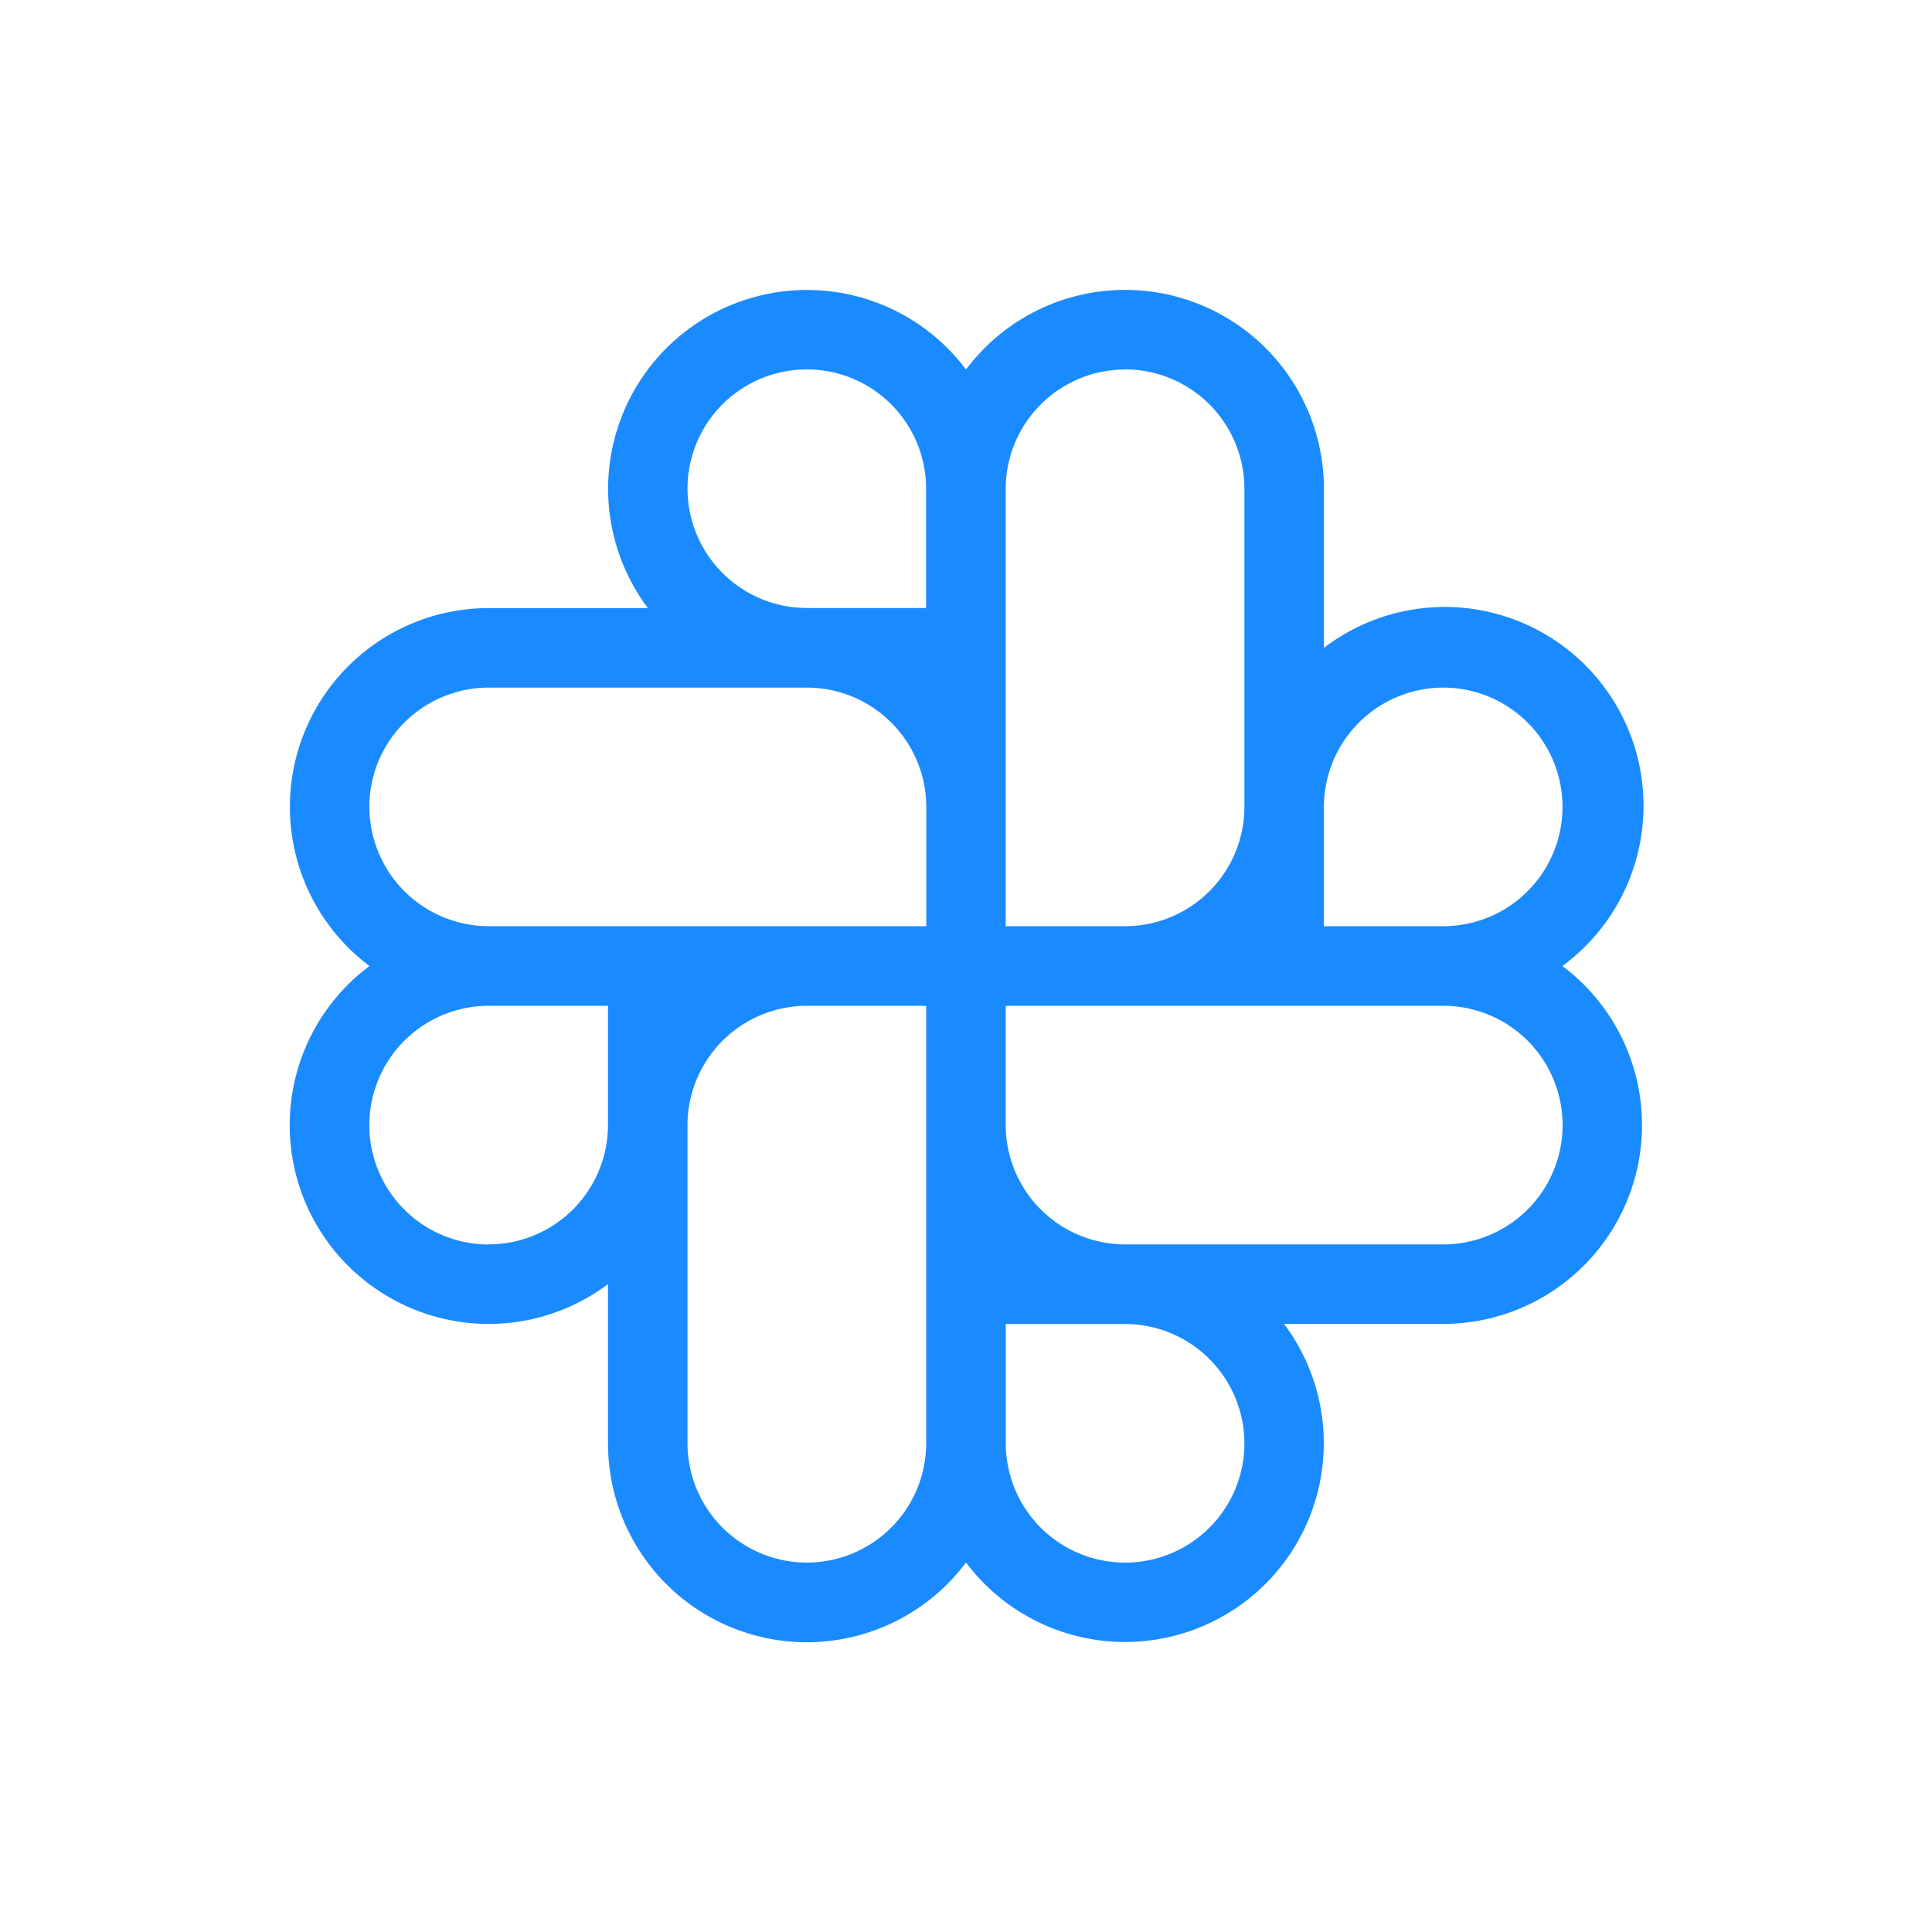 <svg width="1em" height="1em" viewBox="0 0 20 20" fill="#1A8AFF" xmlns="http://www.w3.org/2000/svg"><path d="M16.174 10a2.058 2.058 0 1 0-2.469-3.293V5.06A2.058 2.058 0 0 0 10 3.825a2.058 2.058 0 1 0-3.293 2.47H5.059A2.058 2.058 0 0 0 3.825 10a2.056 2.056 0 0 0 .185 3.418 2.058 2.058 0 0 0 2.284-.125v1.648A2.058 2.058 0 0 0 10 16.175a2.057 2.057 0 1 0 3.292-2.47h1.648A2.058 2.058 0 0 0 16.174 10ZM14.94 7.118a1.235 1.235 0 0 1 0 2.47h-1.235V8.353a1.237 1.237 0 0 1 1.235-1.235Zm-3.293-3.294a1.236 1.236 0 0 1 1.235 1.235v3.294a1.236 1.236 0 0 1-1.236 1.235h-1.235V5.06a1.237 1.237 0 0 1 1.236-1.235Zm-4.53 1.235a1.235 1.235 0 0 1 2.47 0v1.235H8.354A1.237 1.237 0 0 1 7.117 5.06ZM3.823 8.353A1.237 1.237 0 0 1 5.06 7.118h3.294a1.237 1.237 0 0 1 1.235 1.235v1.235h-4.53a1.237 1.237 0 0 1-1.235-1.235Zm1.236 4.53a1.235 1.235 0 0 1 0-2.471h1.235v1.235a1.237 1.237 0 0 1-1.235 1.235Zm3.294 3.293a1.237 1.237 0 0 1-1.236-1.235v-3.294a1.237 1.237 0 0 1 1.236-1.235h1.235v4.529a1.237 1.237 0 0 1-1.235 1.235Zm4.529-1.235a1.235 1.235 0 0 1-2.47 0v-1.235h1.234a1.237 1.237 0 0 1 1.236 1.235Zm2.058-2.059h-3.293a1.237 1.237 0 0 1-1.236-1.235v-1.235h4.53a1.235 1.235 0 1 1 0 2.47Z"/></svg>